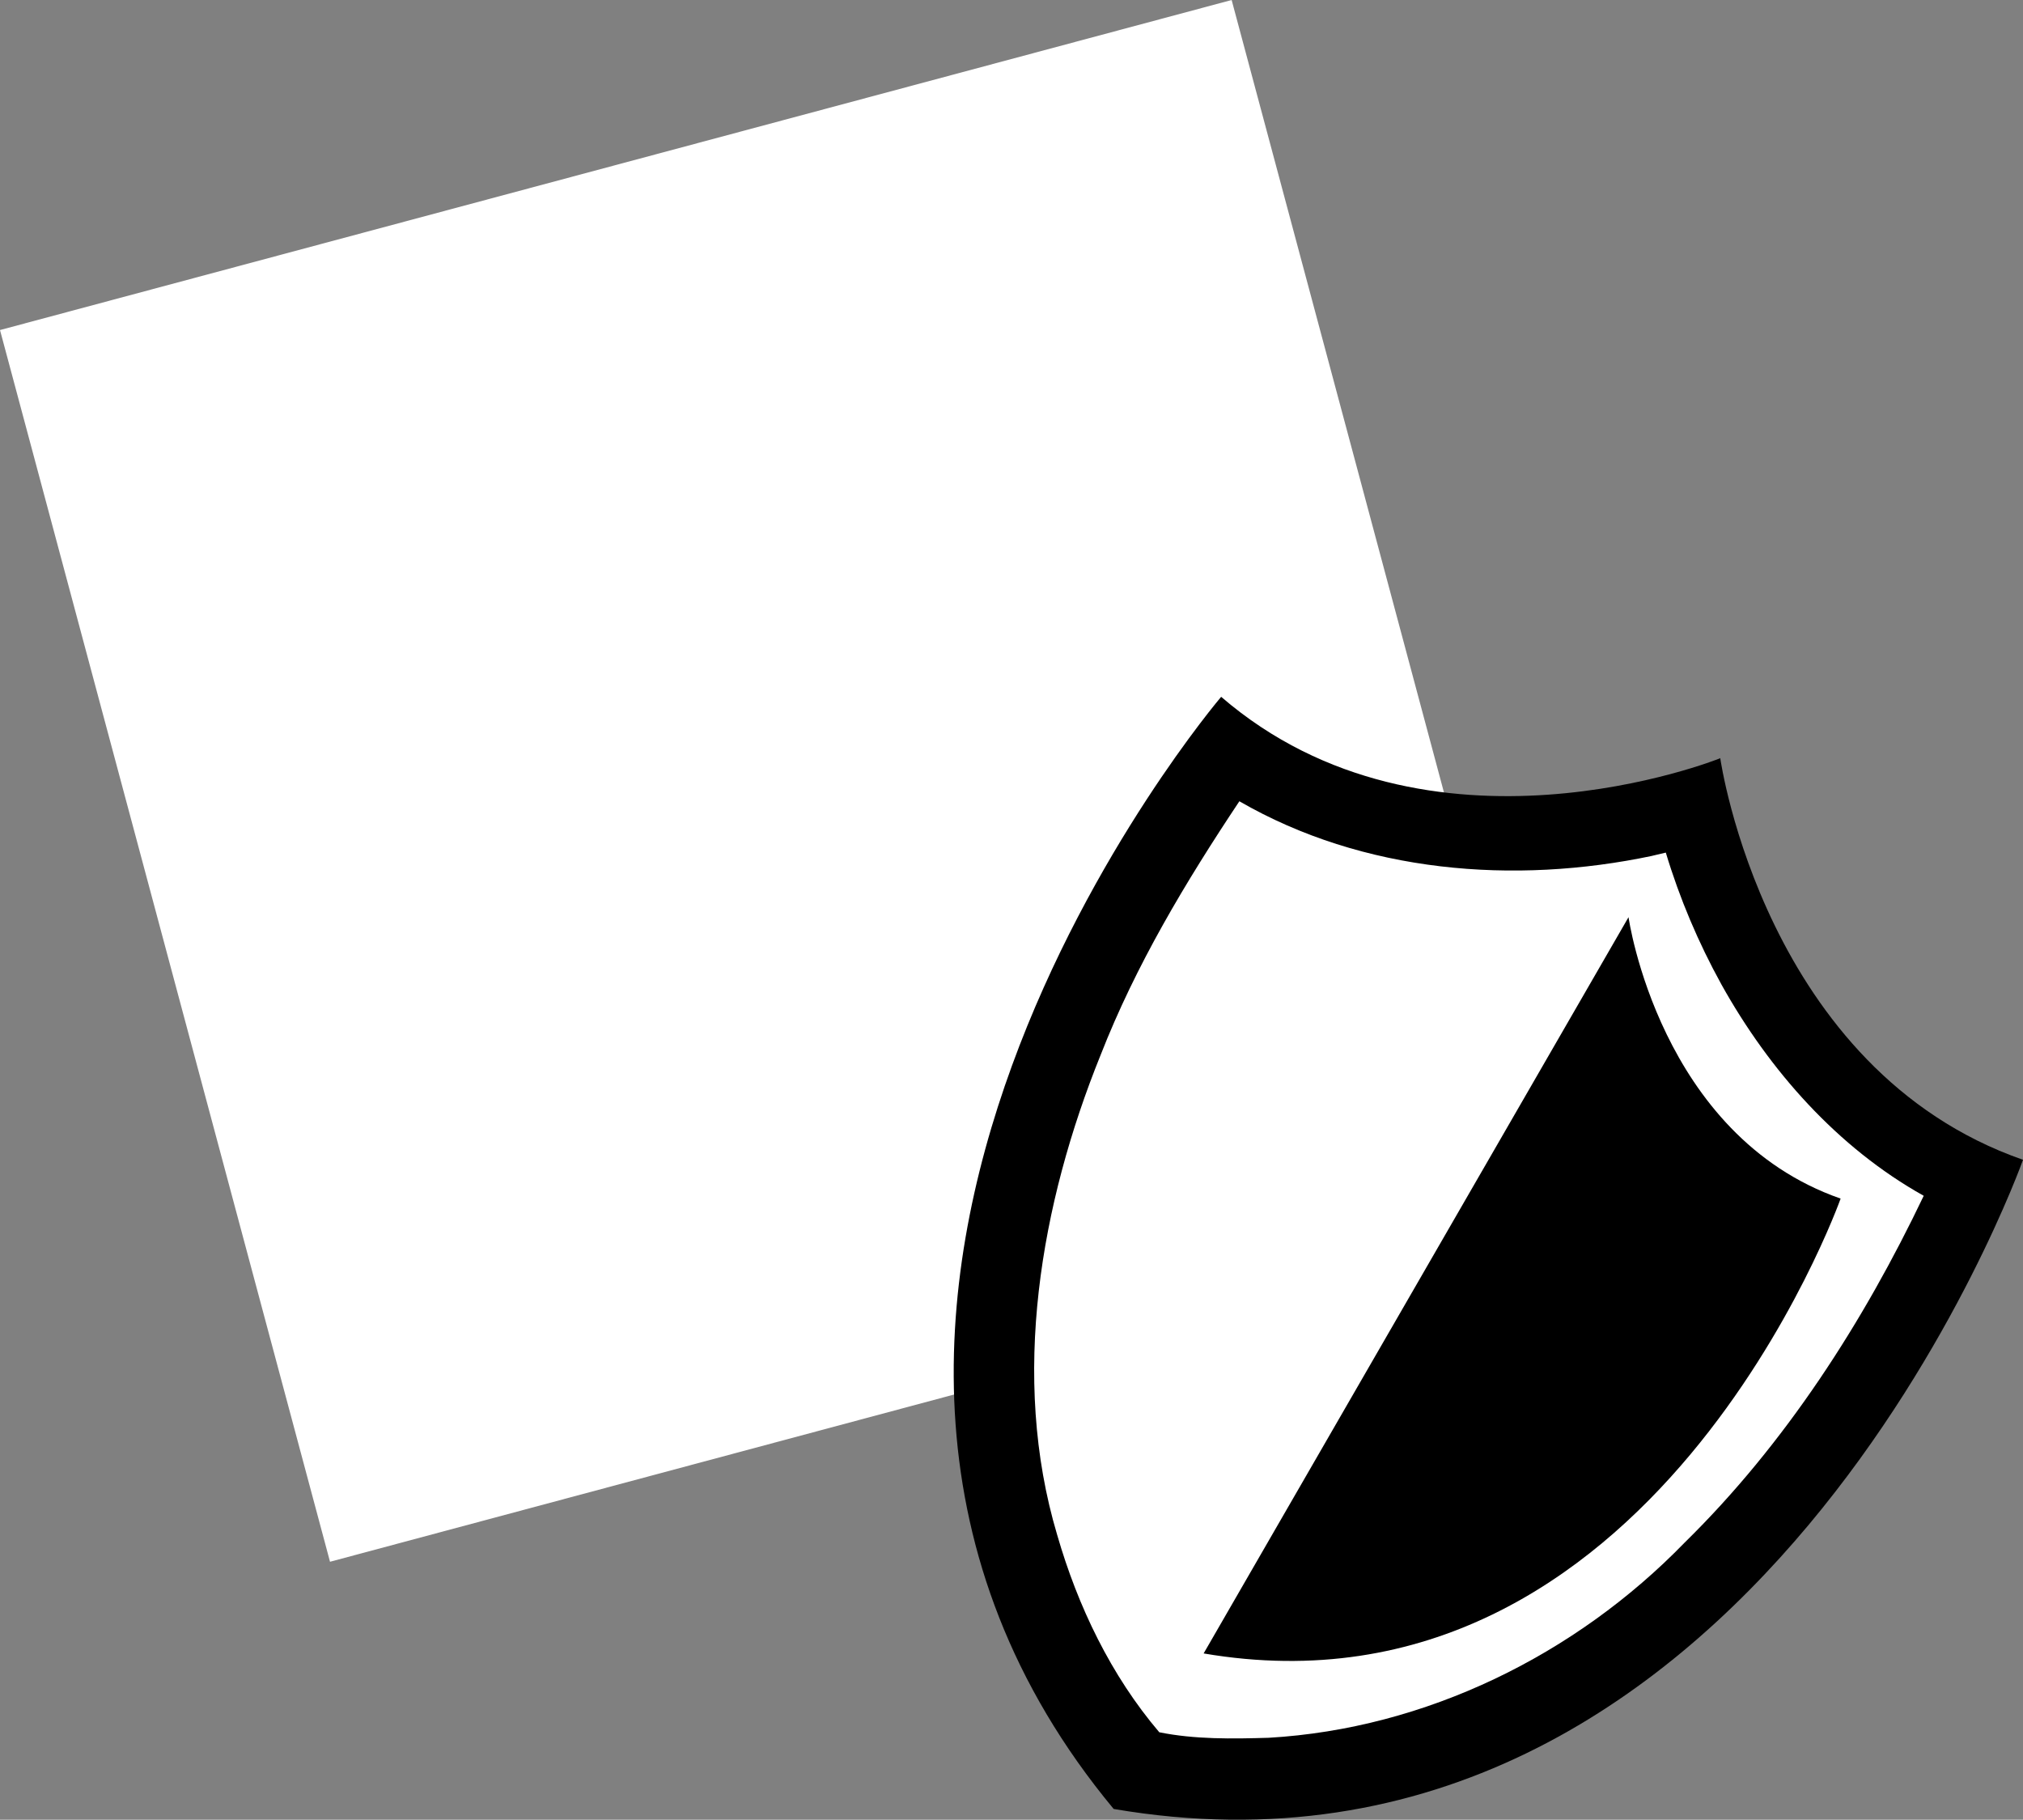 <?xml version="1.0" encoding="UTF-8" standalone="no"?>
<!-- Created with Inkscape (http://www.inkscape.org/) -->

<svg
   width="68.587mm"
   height="61.692mm"
   viewBox="0 0 68.587 61.692"
   version="1.1"
   id="svg1"
   inkscape:version="1.3.2 (091e20e, 2023-11-25, custom)"
   sodipodi:docname="Block_Icon_Final.svg"
   xmlns:inkscape="http://www.inkscape.org/namespaces/inkscape"
   xmlns:sodipodi="http://sodipodi.sourceforge.net/DTD/sodipodi-0.dtd"
   xmlns="http://www.w3.org/2000/svg"
   xmlns:svg="http://www.w3.org/2000/svg">
  <rect x="0" y="0" width="68.587" height="61.692" fill="#808080" stroke="none"/>
  <sodipodi:namedview
     id="namedview1"
     pagecolor="#ffffff"
     bordercolor="#000000"
     borderopacity="0.25"
     inkscape:showpageshadow="2"
     inkscape:pageopacity="0.0"
     inkscape:pagecheckerboard="0"
     inkscape:deskcolor="#d1d1d1"
     inkscape:document-units="mm"
     inkscape:zoom="0.73139029"
     inkscape:cx="110.06435"
     inkscape:cy="233.11767"
     inkscape:window-width="1920"
     inkscape:window-height="1017"
     inkscape:window-x="1912"
     inkscape:window-y="32"
     inkscape:window-maximized="1"
     inkscape:current-layer="layer1" />
  <defs
     id="defs1" />
  <g
     inkscape:label="Layer 1"
     inkscape:groupmode="layer"
     id="layer1"
     transform="translate(-75.938,-86.808)">
    <rect
       style="display:inline;fill:#ffffff;stroke-width:0.265"
       id="rect27"
       width="43.23"
       height="43.23"
       x="47.987"
       y="114.312"
       transform="rotate(-15)" />
    <g
       id="g30"
       transform="rotate(30,356.969,151.903)"
       style="display:inline">
      <path
         id="path28"
         style="fill:#000000;stroke-width:0.265"
         inkscape:transform-center-x="0.18216401"
         inkscape:transform-center-y="-0.330275"
         d="m 144.4,229.14 v 0.008 c -0.036,0.046 -6.589,8.385 -15.692,6.654 0,0 -4.94,26.834 15.692,34.473 v 0 h 0.007 c 20.632,-7.639 15.692,-34.473 15.692,-34.473 -9.101,1.731 -15.654,-6.606 -15.692,-6.653 v -0.008 l -0.004,0.004 z"
         sodipodi:nodetypes="ccccccccccc" />
      <path
         id="path29"
         style="opacity:1;fill:#ffffff;stroke-width:0.265"
         inkscape:transform-center-x="0.18216401"
         inkscape:transform-center-y="-0.330275"
         d="m 144.062,233.162 c -3.561,3.198 -8.202,5.4 -13.049,5.398 -0.21,3.29 -0.266,6.558 0.228,9.807 0.752,5.353 2.79,10.976 6.86,14.822 1.816,1.747 3.966,3.217 6.342,4.062 1.166,-0.391 2.255,-1.044 3.305,-1.692 4.457,-2.929 7.608,-7.634 8.905,-12.782 1.284,-4.613 1.512,-9.511 1.141,-14.235 -3.349,0.046 -6.66,-1.064 -9.52,-2.774 -1.388,-0.838 -2.689,-1.819 -3.87,-2.93 -0.114,0.107 -0.228,0.215 -0.342,0.322 z" />
      <path
         style="fill:#000000;stroke-width:0.185"
         d="m 144.404,235.366 c 0,0 4.604,5.883 10.998,4.667 0,0 3.461,18.799 -10.993,24.152 z"
         id="path30"
         inkscape:transform-center-x="-0.12762072"
         inkscape:transform-center-y="-0.23138126" />
    </g>
  </g>
</svg>
